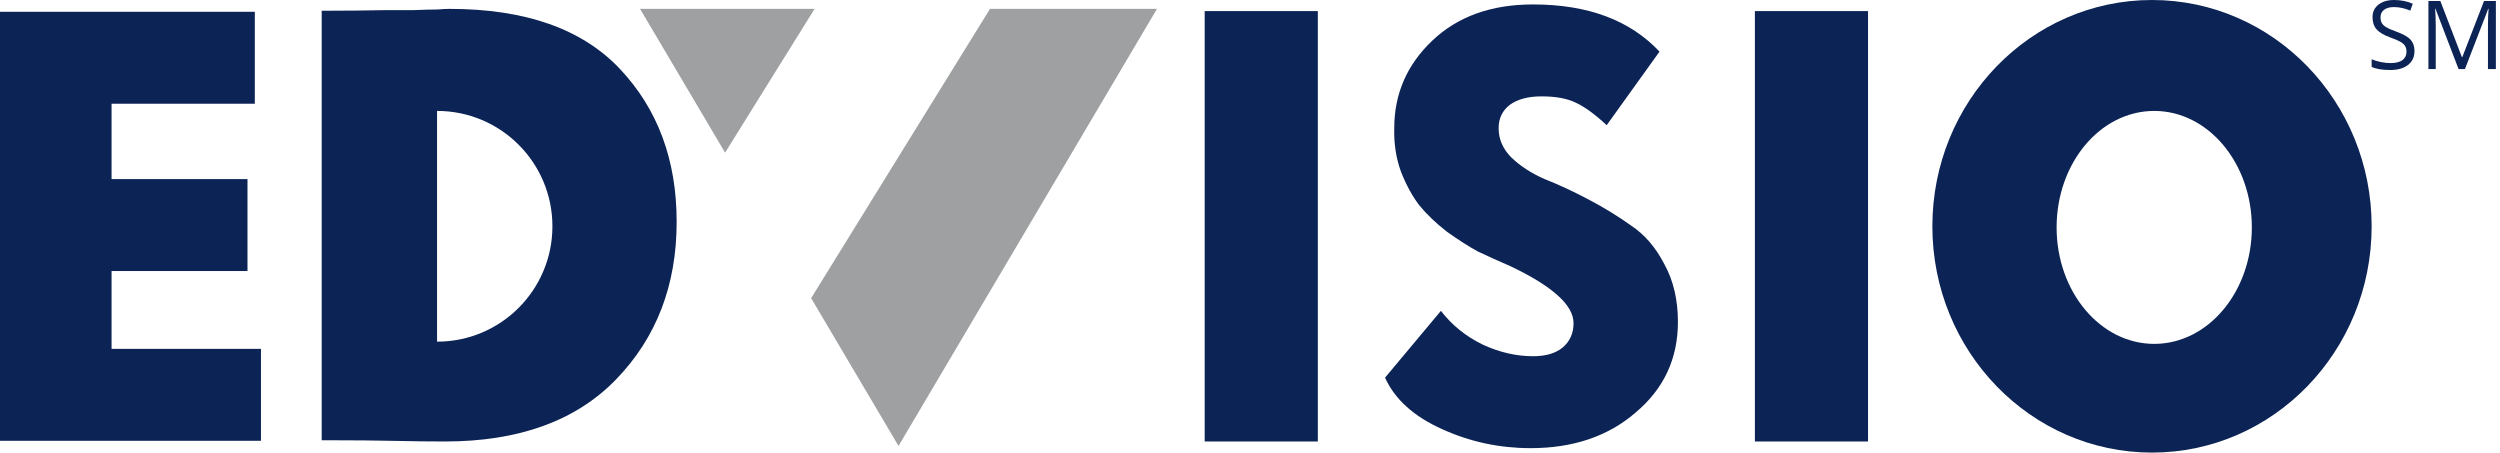 <svg width="464" height="84" viewBox="0 0 464 84" fill="none" xmlns="http://www.w3.org/2000/svg">
<path fill-rule="evenodd" clip-rule="evenodd" d="M440.176 42C440.176 65.196 421.925 84 399.412 84C376.898 84 358.647 65.196 358.647 42C358.647 18.804 376.898 0 399.412 0C421.925 0 440.176 18.804 440.176 42ZM417.941 42.206C417.941 54.145 409.83 63.824 399.824 63.824C389.817 63.824 381.706 54.145 381.706 42.206C381.706 30.267 389.817 20.588 399.824 20.588C409.83 20.588 417.941 30.267 417.941 42.206Z" fill="#0C2355"/>
<path d="M292.048 59.972C292.048 56.636 288.136 53.109 280.31 49.394C278.031 48.408 276.018 47.498 274.27 46.664C272.599 45.754 270.699 44.54 268.572 43.024C266.521 41.431 264.811 39.801 263.444 38.133C262.152 36.464 261.012 34.379 260.025 31.877C259.113 29.374 258.695 26.682 258.771 23.8C258.771 17.431 261.126 12.009 265.837 7.535C270.547 3.061 276.777 0.824 284.527 0.824C294.707 0.824 302.533 3.743 308.003 9.582L298.202 23.232C295.999 21.184 294.062 19.781 292.39 19.023C290.795 18.265 288.705 17.886 286.122 17.886C283.615 17.886 281.64 18.416 280.196 19.478C278.829 20.54 278.145 21.98 278.145 23.8C278.145 25.848 278.943 27.668 280.538 29.26C282.21 30.853 284.261 32.18 286.692 33.242C289.199 34.227 291.896 35.478 294.783 36.995C297.67 38.512 300.33 40.142 302.761 41.886C305.268 43.554 307.319 45.943 308.915 49.052C310.586 52.086 311.422 55.65 311.422 59.745C311.422 66.569 308.801 72.181 303.559 76.579C298.468 80.977 291.972 83.177 284.071 83.177C278.297 83.177 272.827 82.001 267.66 79.65C262.418 77.299 258.885 74.115 257.062 70.096L267.432 57.697C269.484 60.351 272.067 62.437 275.182 63.953C278.297 65.394 281.412 66.114 284.527 66.114C286.882 66.114 288.705 65.584 289.997 64.522C291.365 63.385 292.048 61.868 292.048 59.972Z" fill="#0C2355"/>
<path d="M244.588 81.941H223.588V2.059H244.588V81.941Z" fill="#0C2355"/>
<path d="M346.706 81.941H325.706V2.059H346.706V81.941Z" fill="#0C2355"/>
<path d="M48.434 81.811H0V2.188H47.294V19.251H20.705V33.242H45.934V50.303H20.705V64.749H48.434V81.811Z" fill="#0C2355"/>
<path fill-rule="evenodd" clip-rule="evenodd" d="M59.706 81.713H61.53C65.894 81.713 69.792 81.751 73.226 81.827C76.659 81.903 79.771 81.941 82.561 81.941C96.295 81.941 106.882 78.107 114.322 70.438C121.833 62.693 125.588 52.937 125.588 41.168C125.588 29.703 122.083 20.25 115.073 12.809C108.063 5.368 97.511 1.647 83.419 1.647C82.918 1.647 82.167 1.685 81.166 1.761C80.165 1.761 78.734 1.799 76.874 1.875H71.938C68.004 1.951 64.427 1.989 61.208 1.989H59.706V81.713ZM102.529 42C102.529 53.825 92.943 63.412 81.118 63.412V20.588C92.943 20.588 102.529 30.175 102.529 42Z" fill="#0C2355"/>
<g opacity="0.9">
<path d="M150.544 55.336L166.765 82.765L214.735 1.647H183.74L150.544 55.336Z" fill="#939698"/>
<path d="M151.185 1.647H118.794L134.575 28.332L151.185 1.647Z" fill="#939698"/>
</g>
<path d="M448.13 9.458C448.13 10.57 447.727 11.438 446.92 12.06C446.113 12.683 445.018 12.994 443.635 12.994C442.136 12.994 440.983 12.801 440.177 12.415V10.997C440.695 11.216 441.26 11.389 441.871 11.516C442.482 11.643 443.087 11.706 443.687 11.706C444.666 11.706 445.404 11.521 445.9 11.153C446.395 10.778 446.643 10.259 446.643 9.596C446.643 9.158 446.554 8.801 446.375 8.524C446.202 8.242 445.908 7.983 445.493 7.746C445.084 7.51 444.459 7.242 443.617 6.942C442.442 6.522 441.6 6.023 441.093 5.447C440.591 4.87 440.341 4.118 440.341 3.19C440.341 2.216 440.707 1.441 441.439 0.865C442.171 0.288 443.139 0 444.344 0C445.6 0 446.756 0.231 447.81 0.692L447.352 1.971C446.309 1.533 445.295 1.314 444.309 1.314C443.531 1.314 442.923 1.481 442.485 1.816C442.047 2.15 441.828 2.614 441.828 3.207C441.828 3.646 441.908 4.006 442.07 4.288C442.231 4.565 442.502 4.821 442.883 5.058C443.269 5.288 443.857 5.545 444.646 5.827C445.972 6.3 446.883 6.807 447.378 7.349C447.88 7.89 448.13 8.594 448.13 9.458Z" fill="#0C2355"/>
<path d="M456.309 12.821L452.021 1.617H451.952C452.032 2.504 452.073 3.559 452.073 4.781V12.821H450.715V0.182H452.929L456.931 10.608H457.001L461.038 0.182H463.234V12.821H461.764V4.677C461.764 3.743 461.805 2.729 461.885 1.634H461.816L457.493 12.821H456.309Z" fill="#0C2355"/>
</svg>
